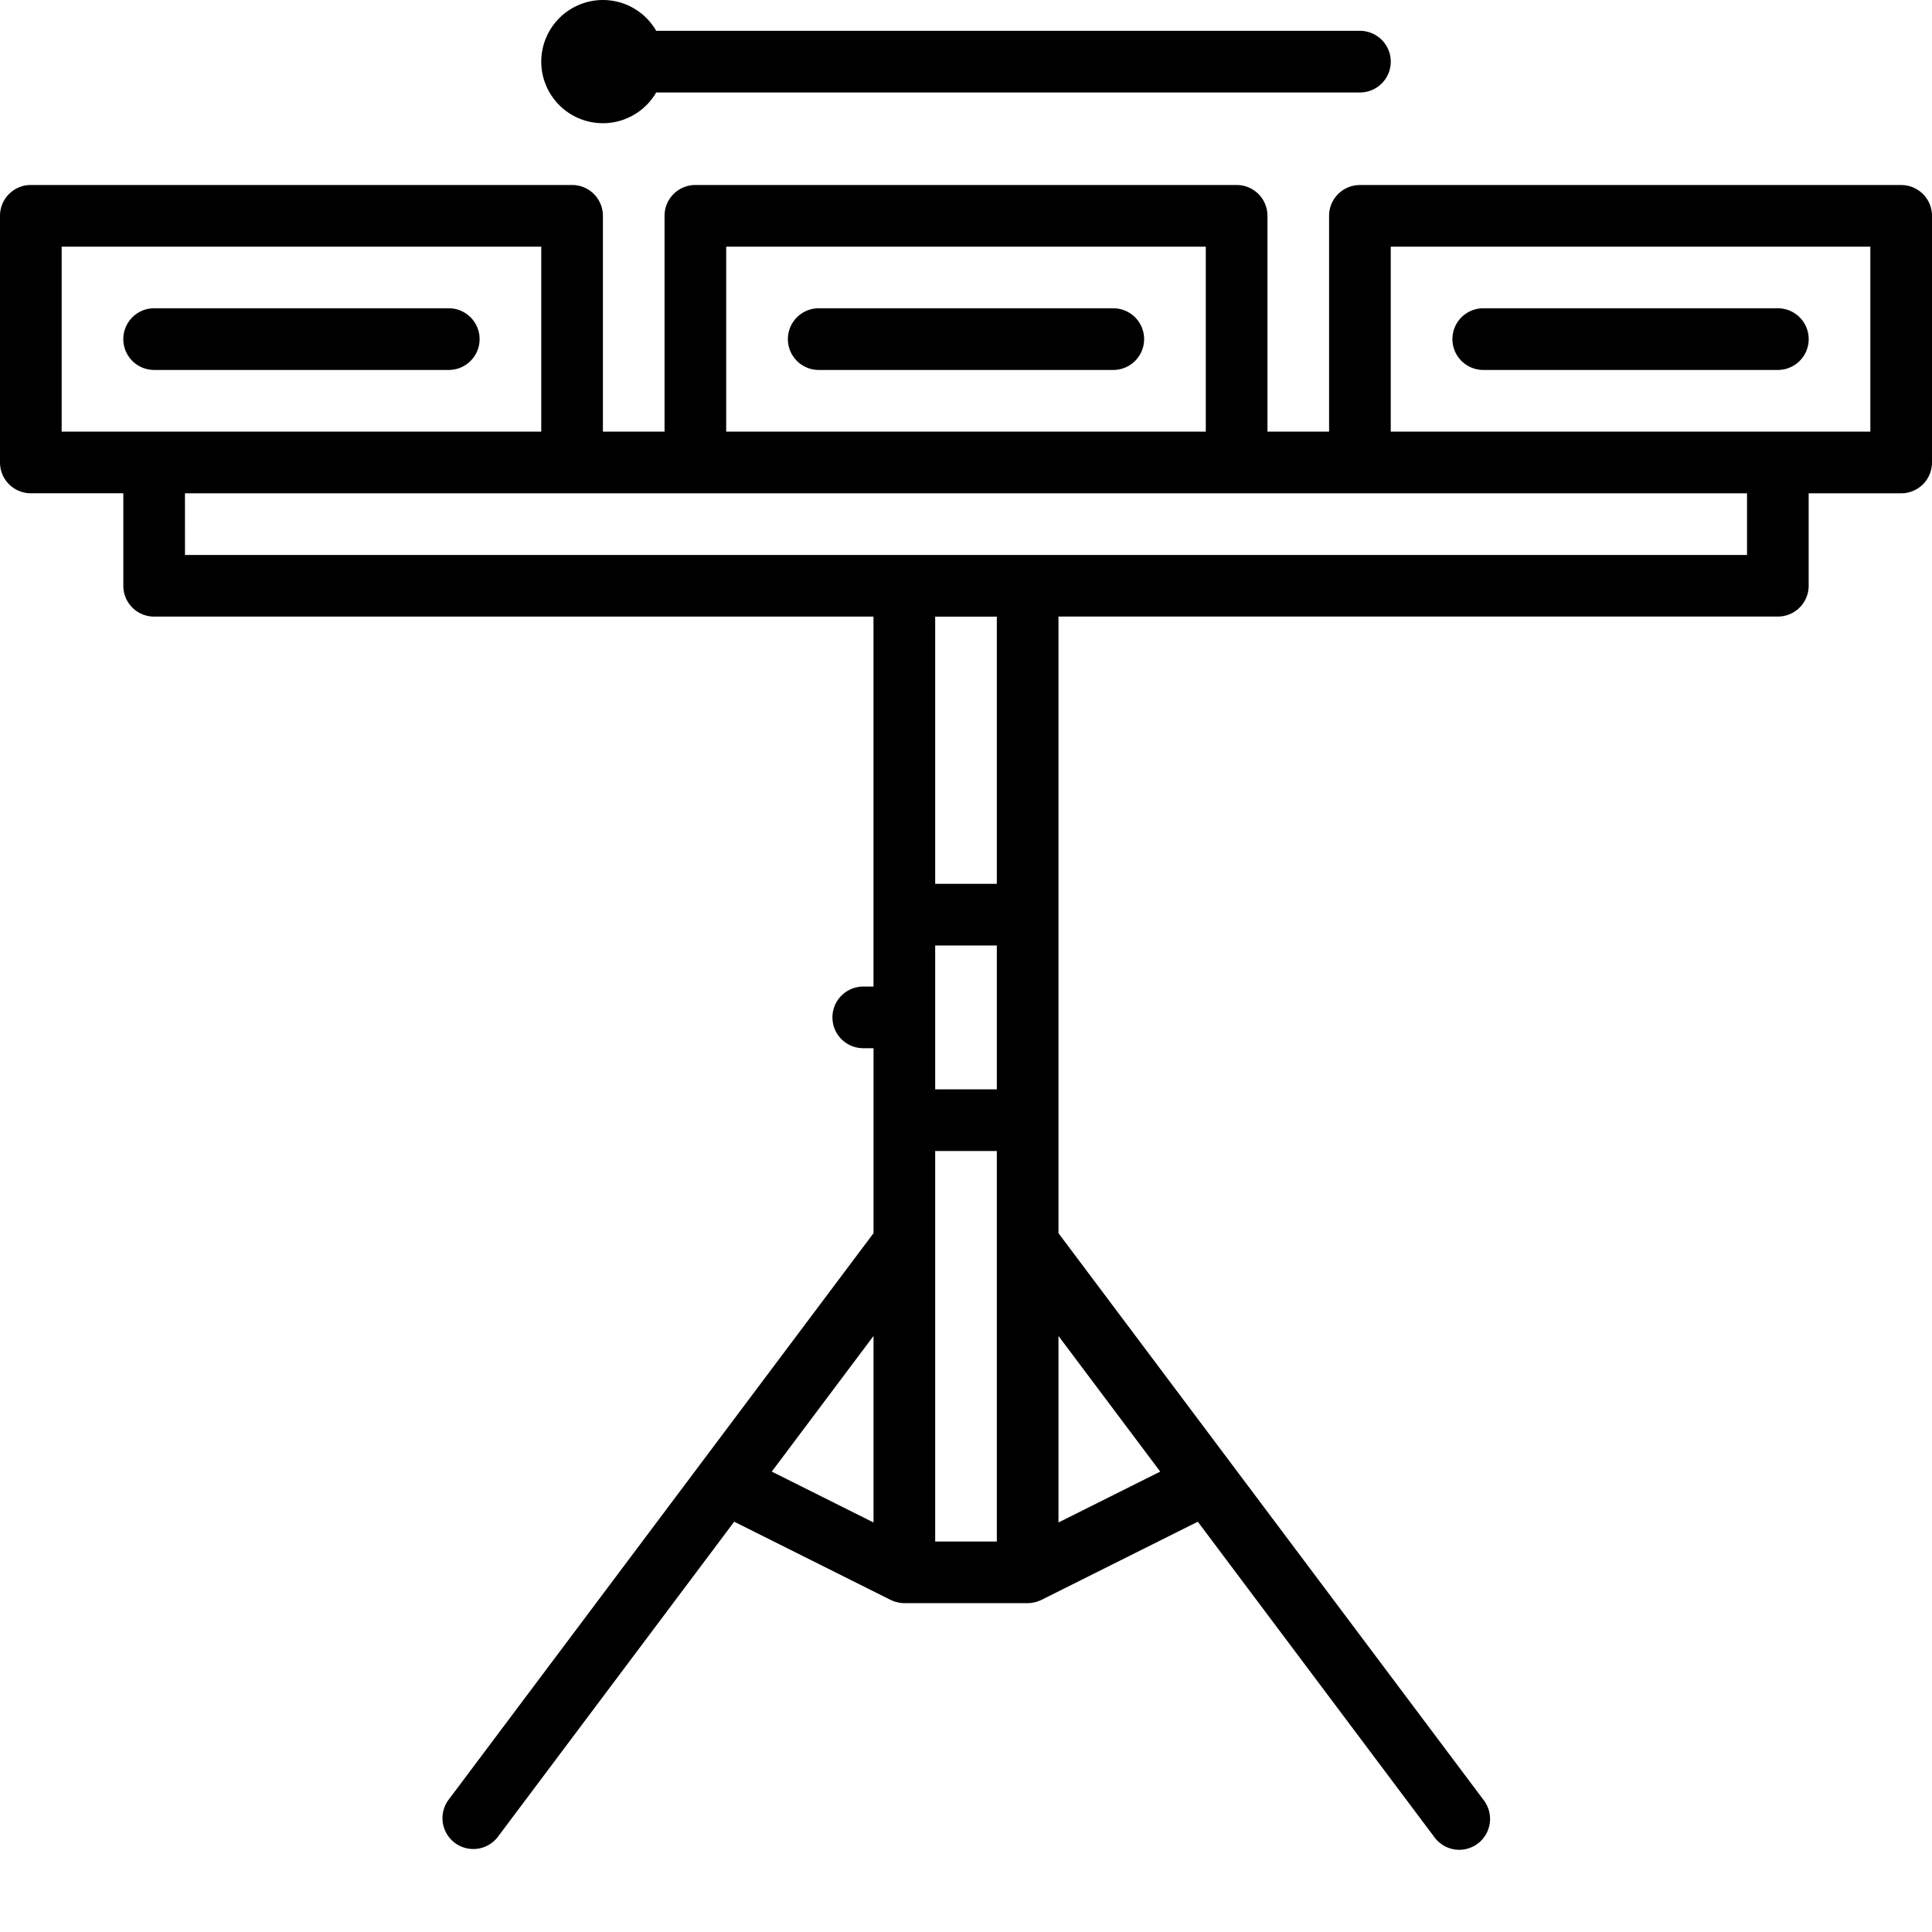<svg xmlns="http://www.w3.org/2000/svg" xml:space="preserve" width="60" height="60">
    <path d="M18.724 0a1.917 1.917 0 0 0-1.915 1.915 1.914 1.914 0 0 0 3.57.957h21.855a.957.957 0 1 0 0-1.915H20.379A1.91 1.91 0 0 0 18.724 0M.957 5.745A.957.957 0 0 0 0 6.702v7.66c0 .529.429.957.957.957H3.83v2.872c0 .53.428.958.957.958h22.34v11.49h-.318a.957.957 0 1 0 0 1.914h.319v5.745L13.915 55.915a.958.958 0 0 0 1.532 1.149l7.354-9.806 4.856 2.428.016.007.072.03.027.01a1 1 0 0 0 .182.044l.025.004q.052.006.106.006h3.83a1 1 0 0 0 .106-.006q.013-.001.025-.004a1 1 0 0 0 .28-.084l.017-.007 4.856-2.428 7.354 9.806a.956.956 0 0 0 1.34.191.96.96 0 0 0 .192-1.34L32.872 38.298v-19.15h22.34a.957.957 0 0 0 .958-.957V15.32h2.873a.957.957 0 0 0 .957-.957v-7.66a.957.957 0 0 0-.957-.957h-16.81a.957.957 0 0 0-.957.957v6.702h-1.914V6.702a.957.957 0 0 0-.958-.957H21.596a.957.957 0 0 0-.958.957v6.702h-1.914V6.702a.957.957 0 0 0-.958-.957zm.958 1.915h14.894v5.744H1.915Zm20.638 0h14.894v5.744H22.553Zm20.638 0h14.894v5.744H43.191ZM4.787 9.574a.957.957 0 1 0 0 1.915h9.15a.957.957 0 1 0 0-1.915zm20.639 0a.957.957 0 1 0 0 1.915h9.148a.957.957 0 1 0 0-1.915zm20.638 0a.957.957 0 1 0 0 1.915h9.149a.957.957 0 1 0 0-1.915zM5.744 15.32h48.511v1.915H5.745Zm23.299 3.83h1.914v8.298h-1.914zm0 10.213h1.914v4.468h-1.914zm0 6.383h1.914v12.127h-1.914zm-1.915 5.744v5.792l-3.16-1.58zm5.744 0 3.16 4.212-3.16 1.58z" style="stroke-width:1"/>
</svg>
